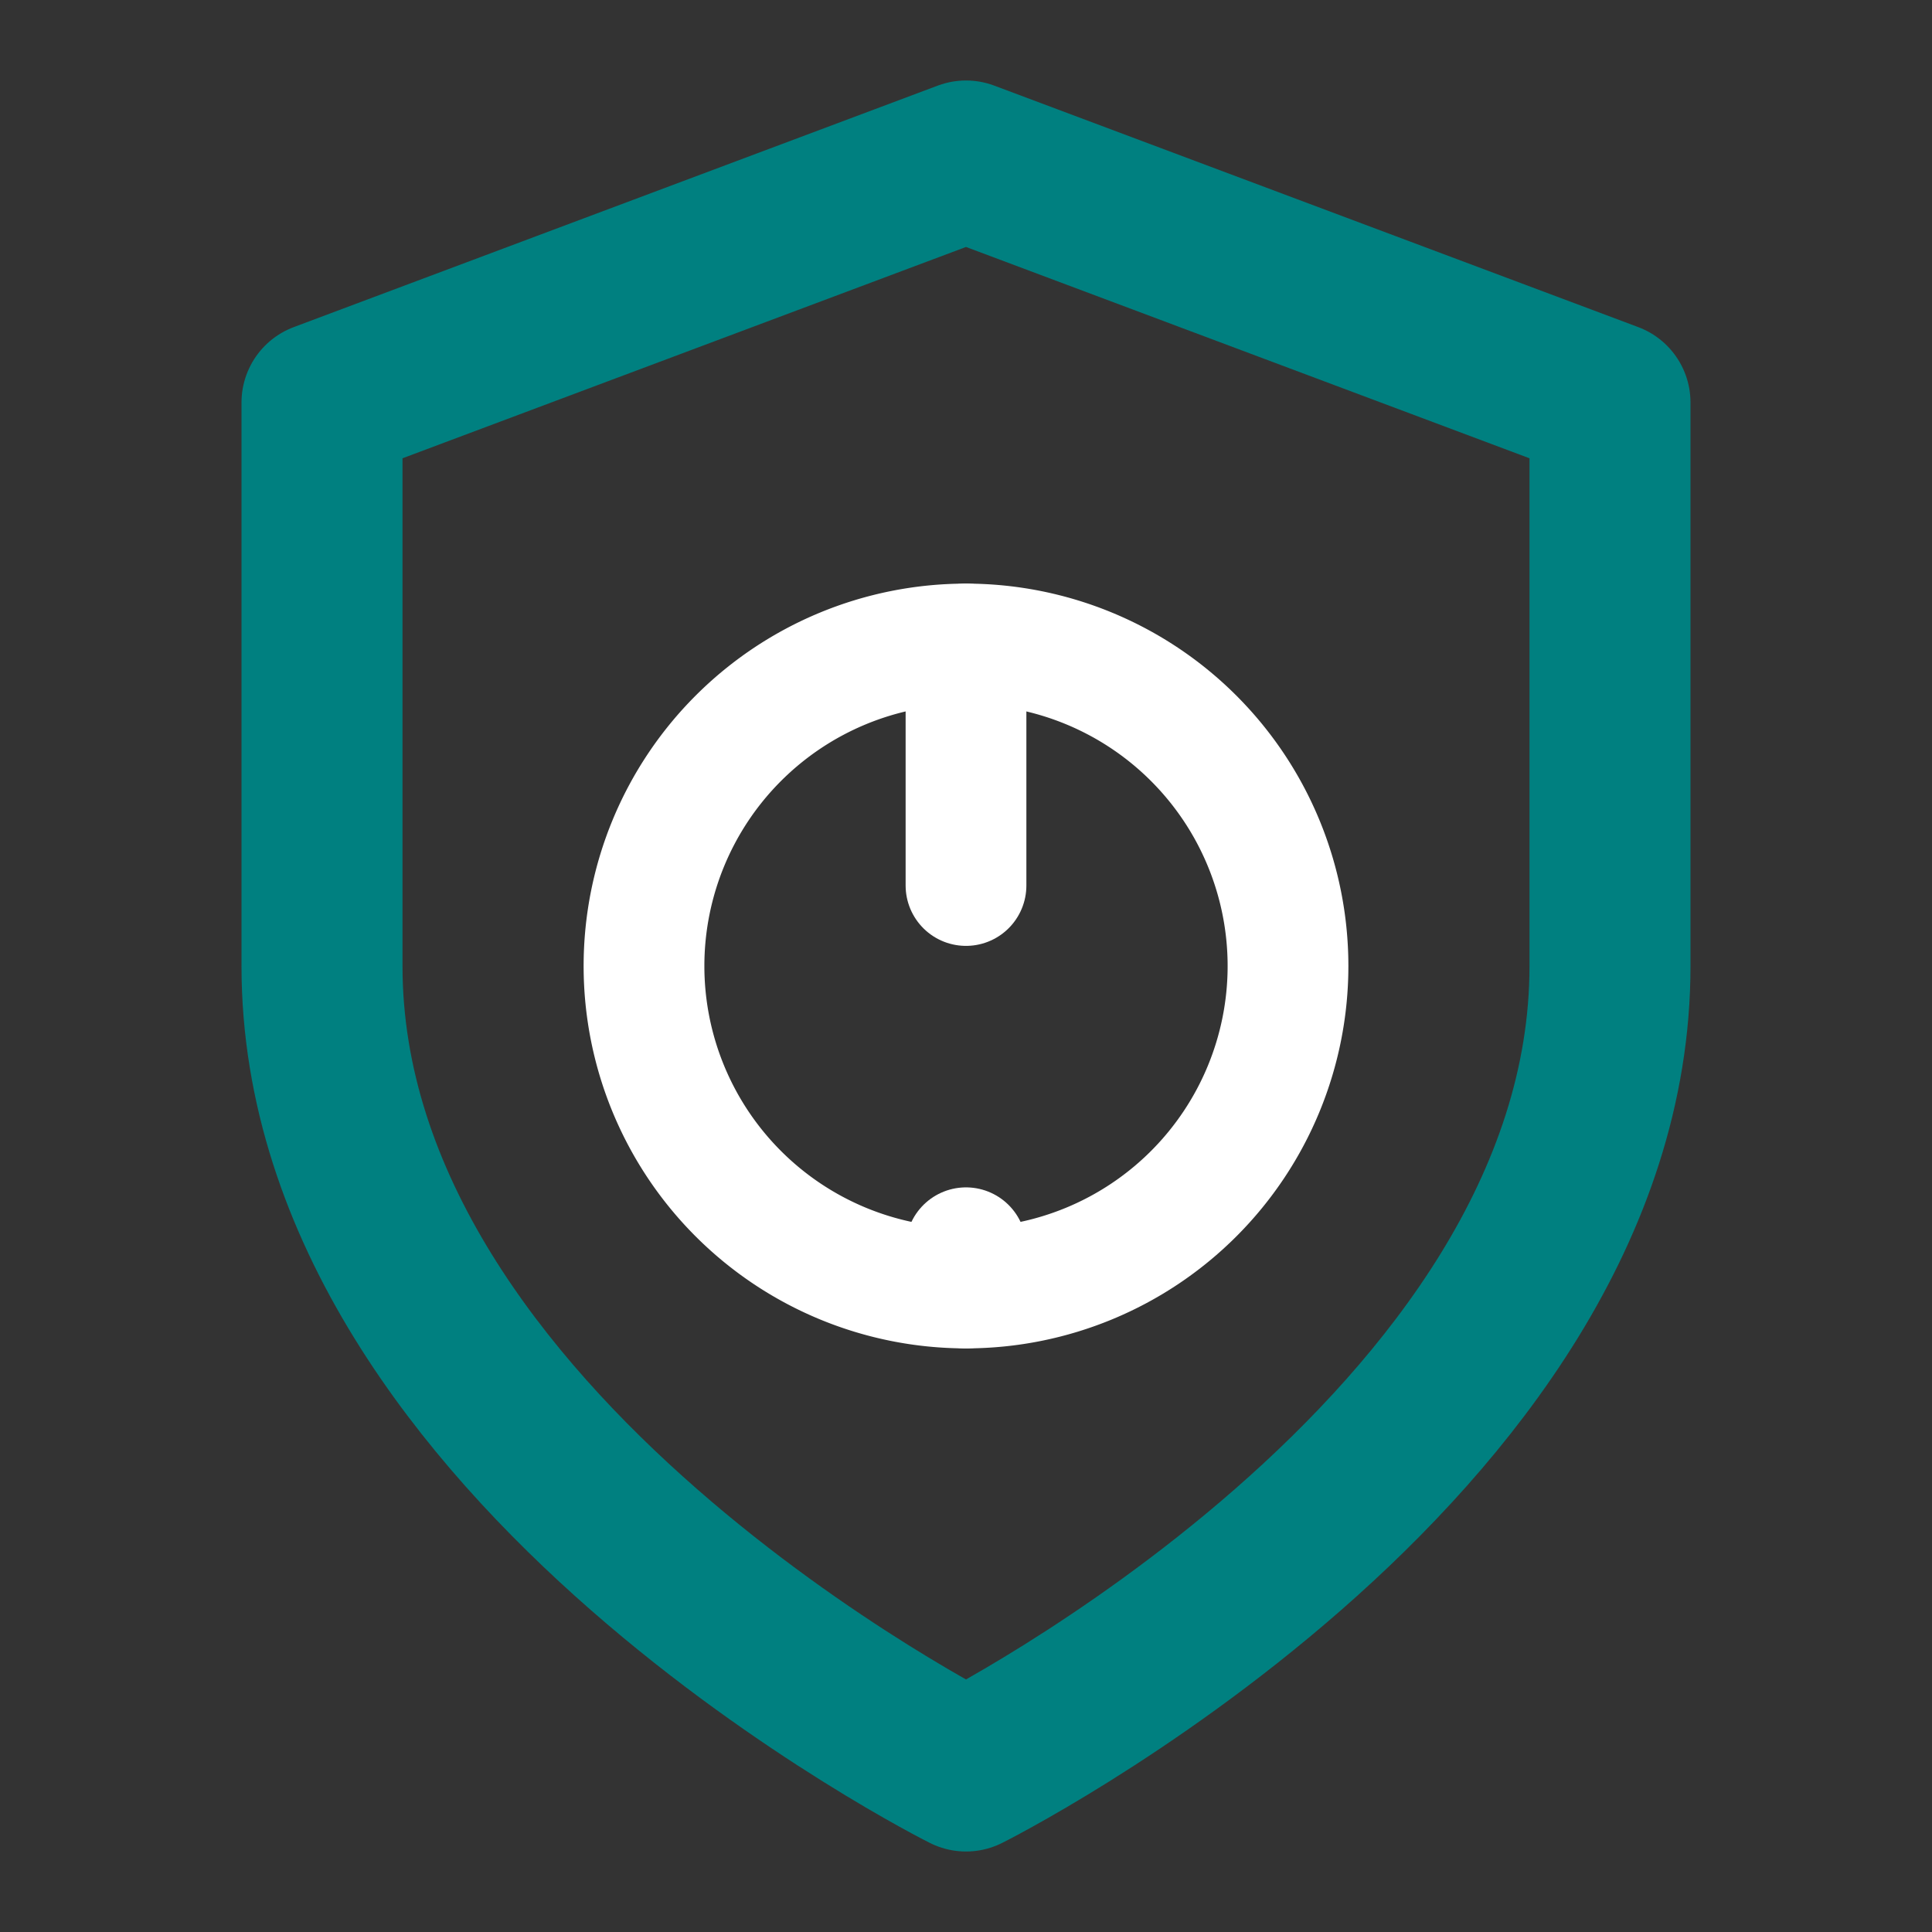 <svg xmlns="http://www.w3.org/2000/svg" width="24" height="24" viewBox="0 0 24 24" fill="none" stroke="teal" stroke-width="2" stroke-linecap="round" stroke-linejoin="round">
  <rect x="0" y="0" width="24" height="24" fill="#333333" stroke="none"/>
  <path d="M12 22s8-4 8-10V5l-8-3-8 3v7c0 6 8 10 8 10z"></path>
  <path d="M12 12m-4 0a4 4 0 1 0 8 0a4 4 0 1 0 -8 0" stroke="white" stroke-width="1.5"></path>
  <path d="M12 8v3M12 15.5v.5" stroke="white" stroke-width="1.5"></path>
</svg> 